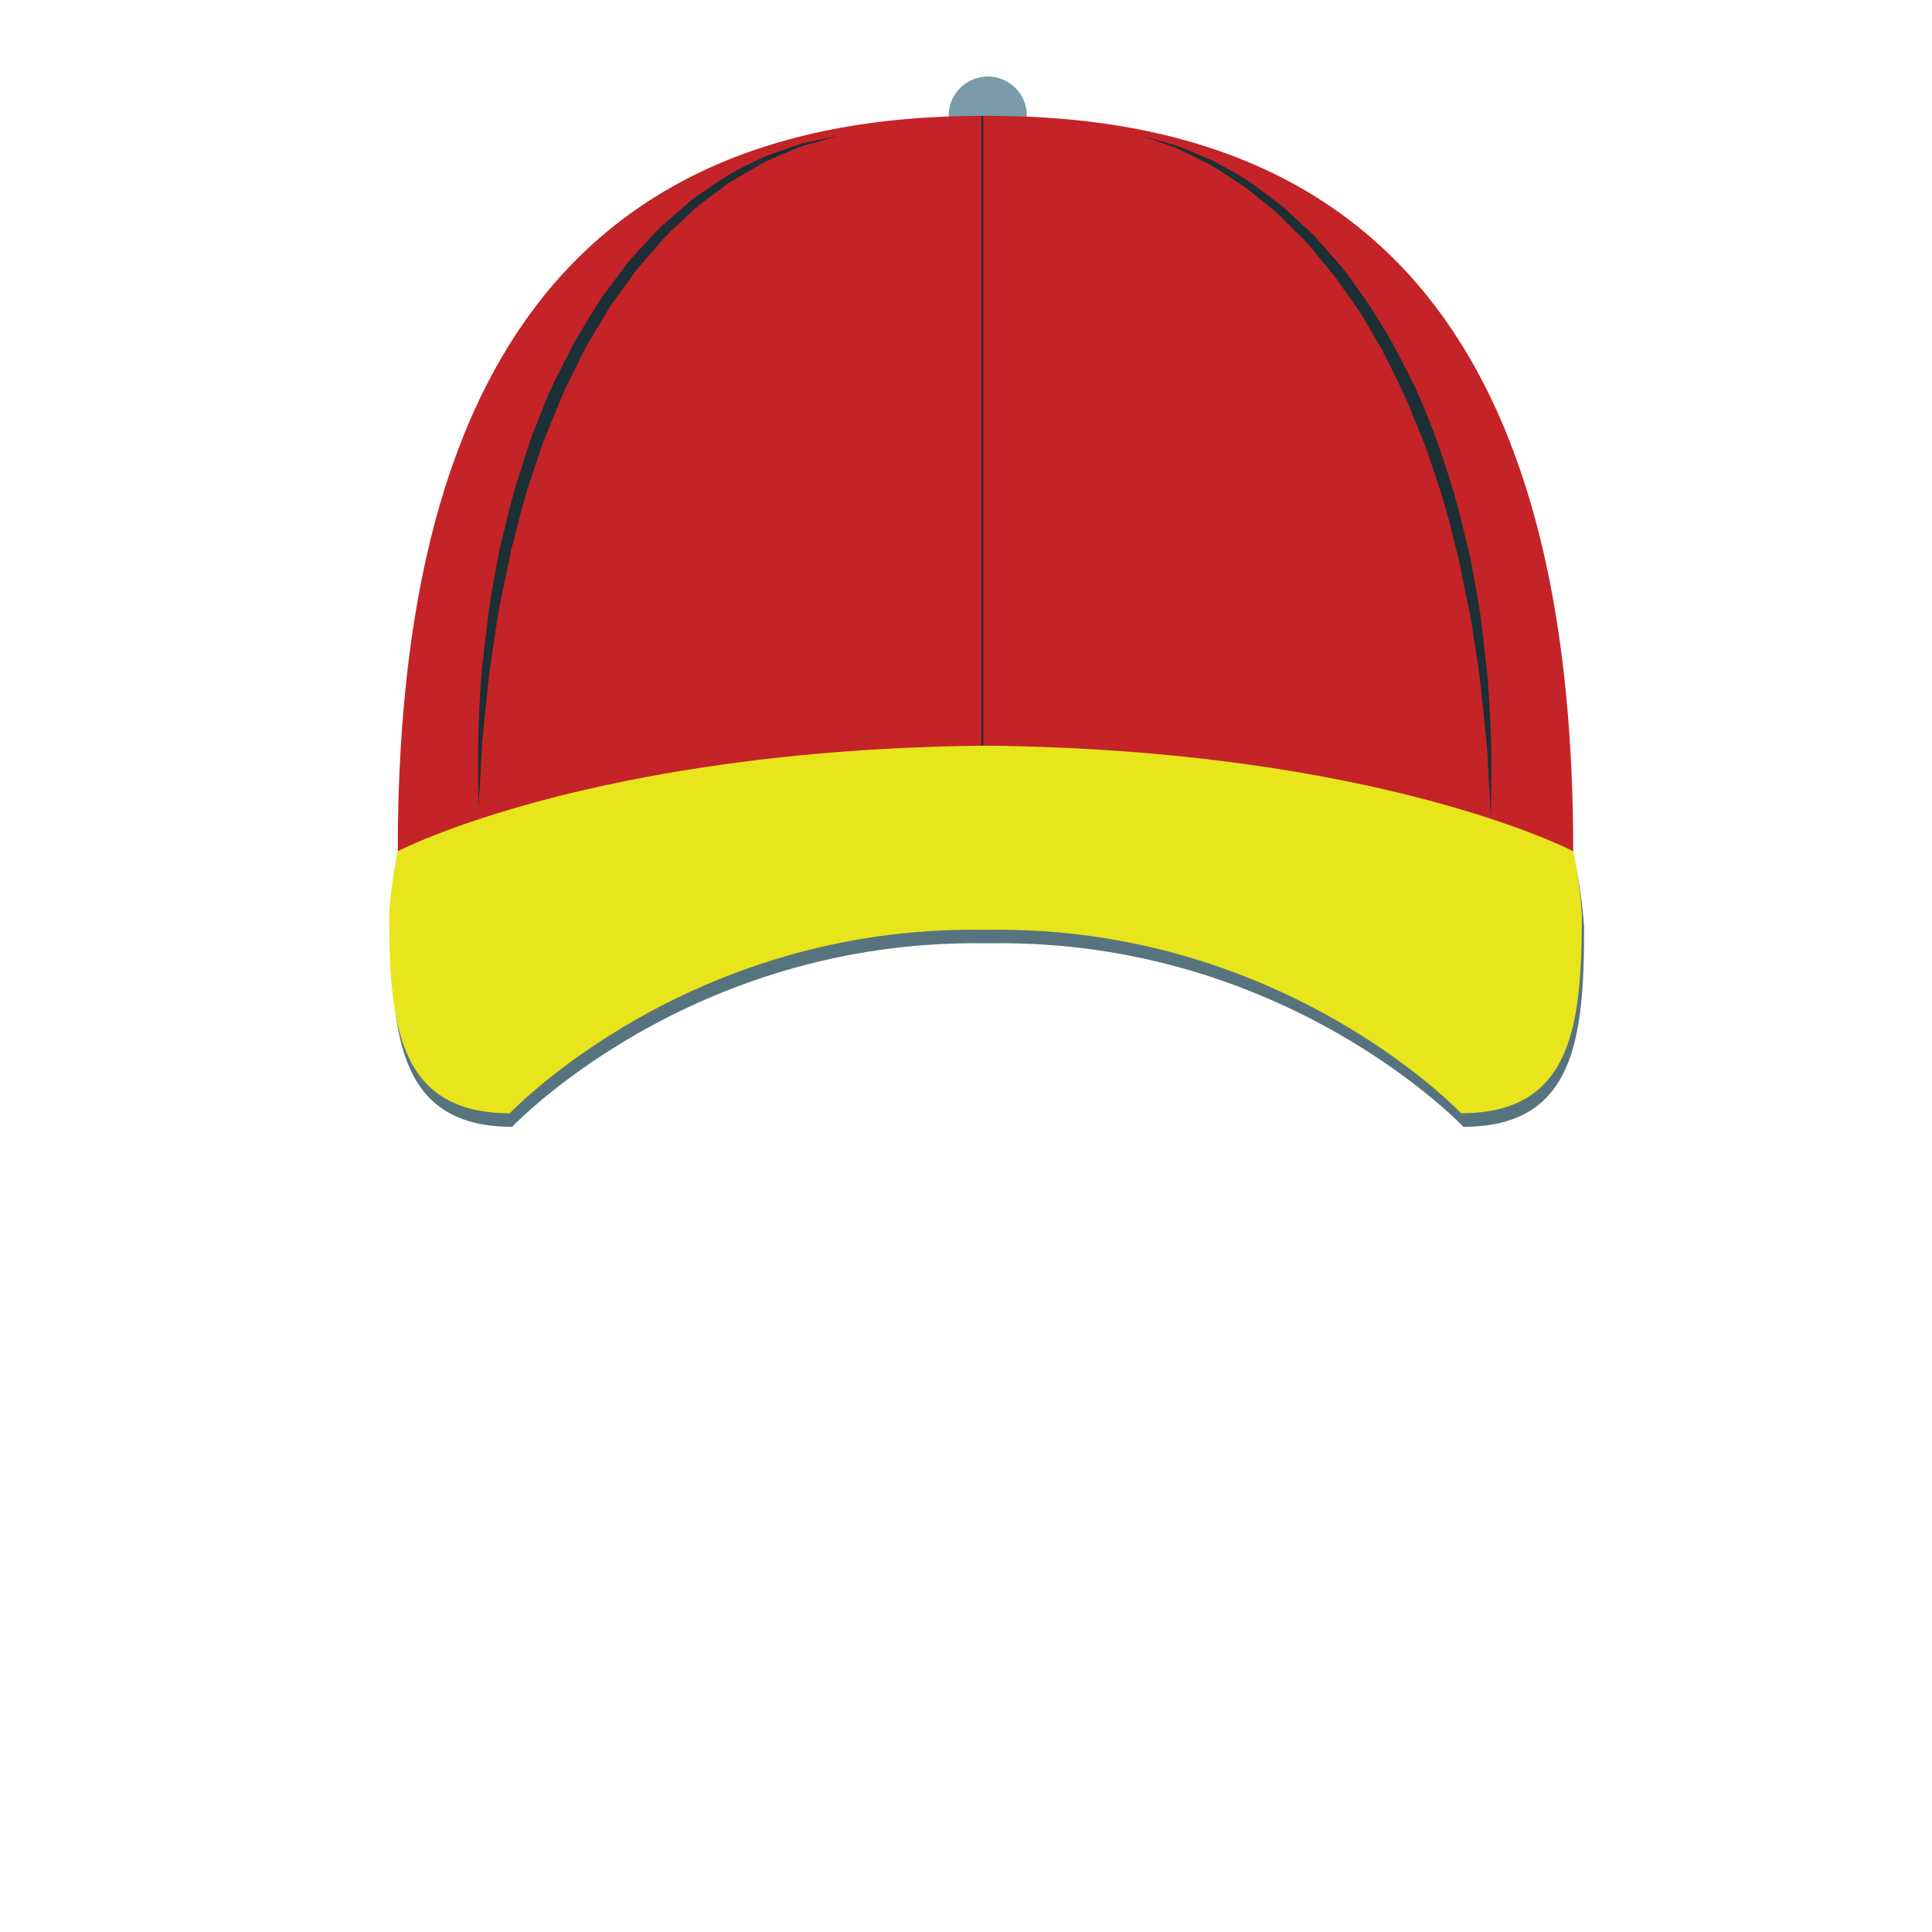 <?xml version="1.0" encoding="UTF-8" standalone="no"?>
<svg
   xmlns:dc="http://purl.org/dc/elements/1.1/"
   xmlns:cc="http://creativecommons.org/ns#"
   xmlns:rdf="http://www.w3.org/1999/02/22-rdf-syntax-ns#"
   xmlns:svg="http://www.w3.org/2000/svg"
   xmlns="http://www.w3.org/2000/svg"
   xmlns:sodipodi="http://sodipodi.sourceforge.net/DTD/sodipodi-0.dtd"
   xmlns:inkscape="http://www.inkscape.org/namespaces/inkscape"
   enable-background="new 0 0 512 512"
   height="512px"
   id="Layer_1"
   version="1.1"
   viewBox="0 0 512 512"
   width="512px"
   xml:space="preserve"
   sodipodi:docname="if_Casual_Work_Guy_Face_579353.svg"
   inkscape:version="0.92.3 (2405546, 2018-03-11)"><defs
     id="defs57" /><sodipodi:namedview
     pagecolor="#ffffff"
     bordercolor="#666666"
     borderopacity="1"
     objecttolerance="10"
     gridtolerance="10"
     guidetolerance="10"
     inkscape:pageopacity="0"
     inkscape:pageshadow="2"
     inkscape:window-width="1918"
     inkscape:window-height="2064"
     id="namedview55"
     showgrid="false"
     inkscape:zoom="1.84375"
     inkscape:cx="254.06458"
     inkscape:cy="150.46375"
     inkscape:window-x="0"
     inkscape:window-y="28"
     inkscape:window-maximized="0"
     inkscape:current-layer="Layer_1" /><path
     d="M272.119,30.619c0,5.718-4.627,10.344-10.346,10.344c-5.716,0-10.363-4.626-10.363-10.344  c0-5.707,4.647-10.343,10.363-10.343C267.492,20.276,272.119,24.912,272.119,30.619"
     fill="#799BAA"
     id="path40" /><path
     d="M387.811,191.836h-125.31h-1.454H135.738c-29.495,0-31.999,54.018-31.999,54.018  c0,29.476,2.504,52.767,31.999,52.767c0,0,46.948-49.796,125.309-48.635h0.082c0.222,0,0.443,0,0.645,0c0.202,0,0.405,0,0.627,0  h0.101c78.341-1.162,125.31,48.635,125.31,48.635c29.474,0,31.998-23.291,31.998-52.767  C419.809,245.854,417.284,191.836,387.811,191.836"
     fill="#57747E"
     id="path42" /><path
     d="M387.204,188.259h-125.31h-1.454H135.112c-29.474,0-31.979,54.02-31.979,54.02  c0,29.473,2.505,52.747,31.979,52.747c0,0,46.987-49.777,125.328-48.616h0.103c0.201,0,0.402,0,0.606,0c0.241,0,0.423,0,0.645,0  h0.061h0.04c78.343-1.162,125.31,48.616,125.31,48.616c29.473,0,32-23.273,32-52.747  C419.204,242.279,416.677,188.259,387.204,188.259"
     fill="#E8E51C"
     id="path44" /><path
     d="M261.995,30.7c-0.281,0-0.544,0.021-0.846,0.021c-0.264,0-0.546-0.021-0.851-0.021  c-115.895,0-154.883,78.977-154.883,194.883c0,0,51.372-26.889,155.45-27.97h0.606c104.077,1.081,155.449,27.97,155.449,27.97  C416.921,109.677,377.934,30.7,261.995,30.7"
     fill="#C42327"
     id="path46" /><line
     fill="none"
     stroke="#1B2F34"
     stroke-miterlimit="10"
     stroke-width="0.5"
     x1="260.319"
     x2="260.319"
     y1="30.7"
     y2="197.553"
     id="line48" /><path
     d="M395.123,216.36c0,0-0.182-3.393-0.546-9.303c-0.182-2.979-0.282-6.575-0.665-10.696  c-0.425-4.101-0.891-8.727-1.415-13.777c-0.505-5.03-1.515-10.444-2.323-16.202c-0.868-5.728-2.403-11.686-3.516-17.908  c-1.596-6.101-3.009-12.495-5.069-18.788c-2.02-6.333-4.182-12.696-6.89-18.868c-2.303-6.323-5.535-12.241-8.463-18.161  c-1.658-2.848-3.335-5.686-4.951-8.474c-1.676-2.798-3.655-5.303-5.432-7.909c-1.719-2.646-3.718-4.98-5.679-7.303  c-1.958-2.293-3.675-4.737-5.837-6.655c-2.042-2.051-4.04-4.01-5.961-5.94c-2.1-1.696-4.161-3.353-6.099-4.918  c-1.9-1.676-3.982-2.94-5.9-4.181c-1.918-1.243-3.735-2.485-5.475-3.536c-3.697-1.797-6.849-3.534-9.575-4.677  c-5.615-1.989-8.787-3.1-8.787-3.1s3.252,0.929,8.988,2.545c2.81,0.97,6.082,2.496,9.96,4.091c3.555,2.111,7.919,4.081,11.939,7.262  c2.081,1.556,4.201,3.141,6.424,4.818c2.041,1.889,4.16,3.828,6.303,5.818c2.283,1.919,4.12,4.343,6.202,6.616  c2.121,2.272,4.161,4.697,5.958,7.362c1.819,2.626,3.901,5.193,5.618,8.01c1.717,2.829,3.433,5.708,5.17,8.606  c3.051,5.98,6.424,12,8.83,18.384c2.686,6.313,4.808,12.828,6.786,19.262c1.999,6.414,3.394,12.888,4.929,19.09  c1.112,6.292,2.384,12.354,3.051,18.191c0.606,5.808,1.435,11.293,1.736,16.384c0.728,10.212,0.891,18.696,0.748,24.635  C395.144,212.967,395.123,216.36,395.123,216.36"
     fill="#1B2F34"
     id="path50" /><path
     d="M126.789,214.34c0,0-0.02-3.415-0.061-9.394c-0.141-5.979,0.041-14.504,0.768-24.757  c0.364-5.131,1.173-10.635,1.798-16.495c0.707-5.847,1.96-11.949,3.131-18.282c1.596-6.232,2.929-12.767,5.051-19.201  c1.03-3.202,2.081-6.455,3.131-9.717c1.15-3.233,2.524-6.375,3.777-9.586c1.232-3.222,2.707-6.323,4.343-9.362  c1.616-3.021,2.95-6.172,4.768-9.041c1.777-2.899,3.535-5.777,5.293-8.606c1.857-2.777,3.919-5.313,5.817-7.949  c1.839-2.646,4.04-4.979,6.162-7.252c2.162-2.263,4.141-4.596,6.484-6.434c2.223-1.95,4.425-3.828,6.526-5.657  c2.303-1.566,4.524-3.122,6.646-4.565c4.262-2.92,8.687-4.819,12.445-6.647c3.959-1.343,7.333-2.747,10.221-3.494  c5.859-1.233,9.211-1.939,9.211-1.939s-3.292,0.909-9.029,2.525c-2.829,0.91-6.082,2.526-9.9,4.071  c-1.857,0.868-3.696,2.11-5.696,3.252c-2,1.202-4.181,2.233-6.162,3.869c-2.019,1.505-4.121,3.081-6.323,4.697  c-1.999,1.858-4.08,3.757-6.201,5.747c-2.223,1.858-4.062,4.221-6.06,6.494c-1.981,2.313-4.162,4.556-5.9,7.202  c-1.838,2.586-3.817,5.112-5.596,7.818c-1.676,2.789-3.373,5.627-5.09,8.485c-1.738,2.828-3.031,5.929-4.586,8.928  c-1.576,2.98-2.95,6.041-4.161,9.233c-1.253,3.121-2.668,6.202-3.818,9.374c-1.071,3.202-2.122,6.383-3.212,9.535  c-2.122,6.303-3.536,12.757-5.192,18.878c-1.151,6.252-2.686,12.232-3.576,18c-0.828,5.797-1.818,11.231-2.342,16.301  c-0.526,5.071-1.012,9.728-1.435,13.839c-0.405,4.141-0.485,7.777-0.687,10.757C126.991,210.926,126.789,214.34,126.789,214.34"
     fill="#1B2F34"
     id="path52" /></svg>